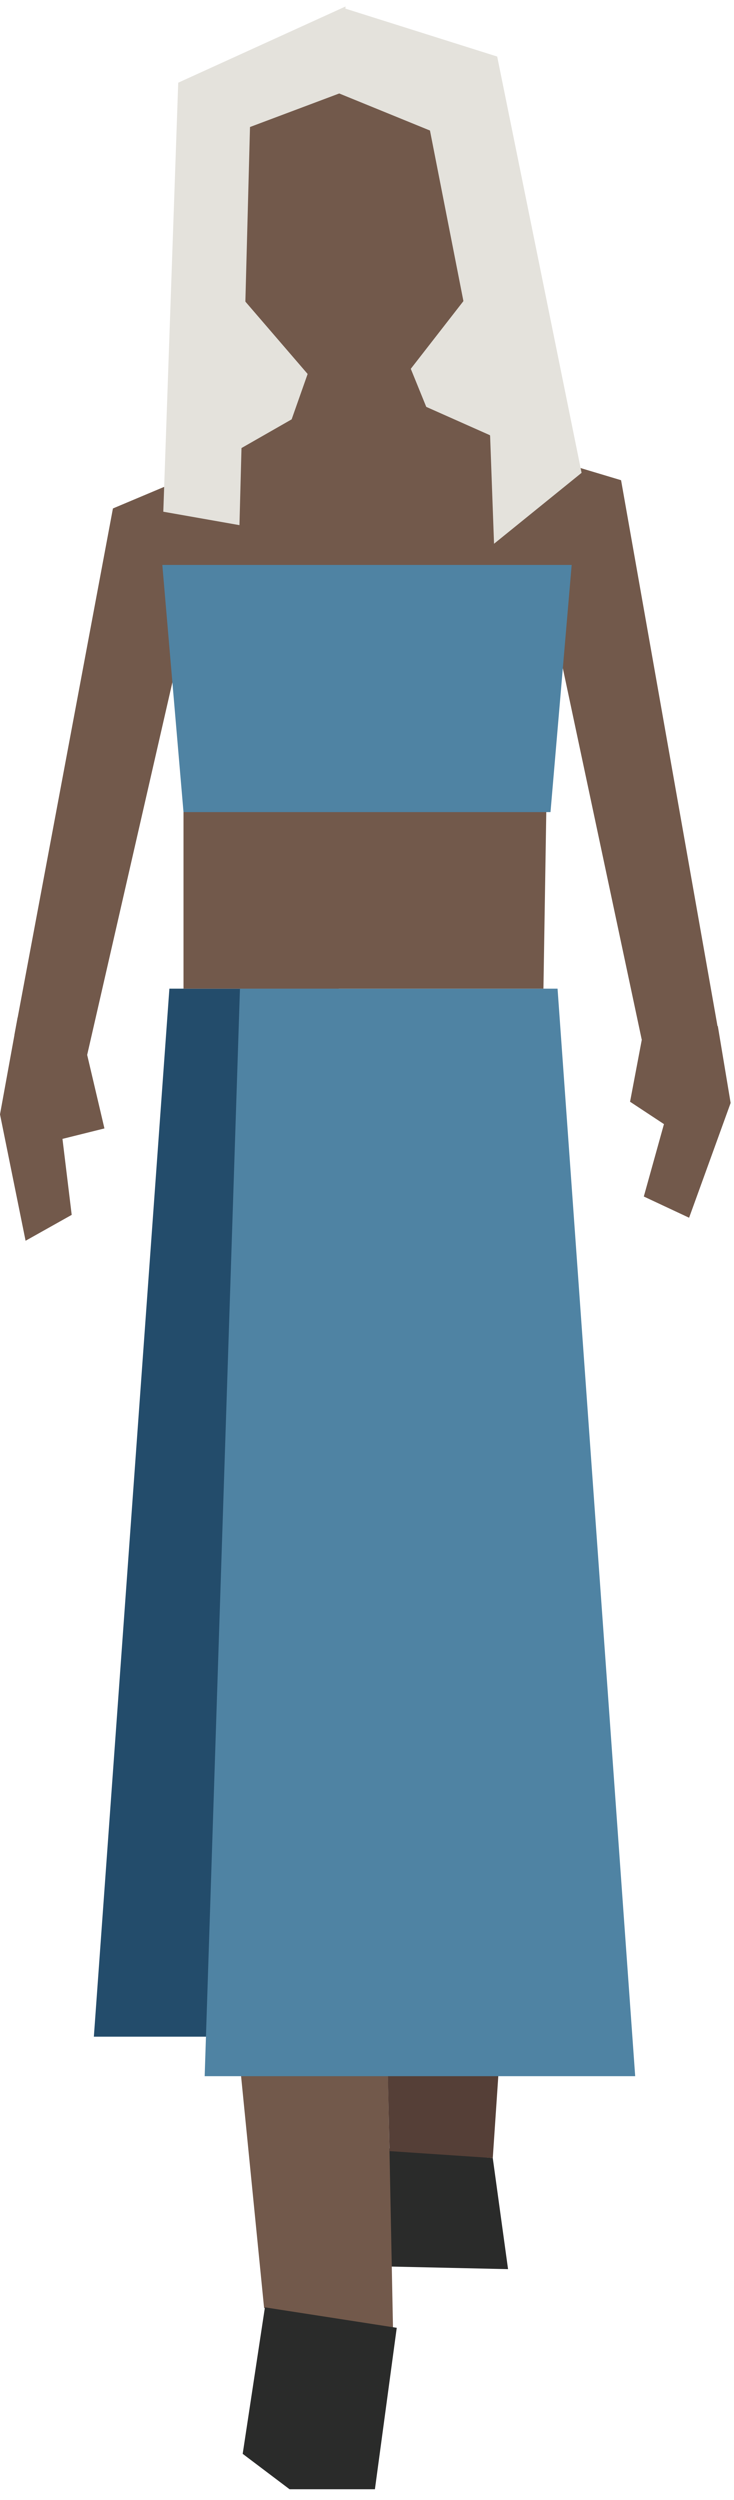 <svg width="52" height="177" viewBox="0 0 52 177" fill="none" xmlns="http://www.w3.org/2000/svg">
<path d="M16.226 34.325L22.319 31.927L35.559 31.412L33.05 20.83L16.937 20.534L16.226 34.325Z" fill="#E4E2DC"/>
<path d="M14 33.5L20.661 29.692L23.019 23.005L28.47 24.559L30.198 28.808L38.5 32.5L31.575 38.442L20.465 38.738L14 33.5Z" fill="#72594B"/>
<path d="M34.91 152.796L35.993 160.663L27.053 160.466L26.463 152.011L34.91 152.796Z" fill="#2A2B2A"/>
<path d="M26.661 105.207L27.841 164.792L18.71 163.417L12.908 105.01" fill="#72594B"/>
<path d="M26.463 84.165L26.661 109.335L27.596 152.305L34.911 152.796L37.862 109.066L26.463 84.165Z" fill="#553F37"/>
<path d="M12 70L6.649 144.204H20L24 70H12Z" fill="#234C6B"/>
<path d="M38 38.5L45.461 73.601L50.853 72.772L44 34L38 38.5Z" fill="#72594B"/>
<path d="M50.855 72.65L51.762 78.093L48.819 86.22L45.61 84.717L47.621 77.495L47.393 79.825L44.636 78.007L45.478 73.561L50.855 72.65Z" fill="#72594B"/>
<path d="M17.193 173.739L20.514 176.247H26.561L28.108 164.816L18.768 163.367L17.193 173.739Z" fill="#2A2B2A"/>
<path d="M22.906 27.77H27.813L33.099 20.975L32.154 6.438L22.727 4.863L16.867 7.194L17.056 20.975L22.906 27.77Z" fill="#72594B"/>
<path d="M1.251 72.027L0 78.901L1.812 87.85L5.08 86.016L4.144 78.319L4.361 80.653L7.399 79.897L6.172 74.674L1.251 72.027Z" fill="#72594B"/>
<path d="M14 40.5L6.169 74.72L1.023 73.266L8 36L14 40.5Z" fill="#72594B"/>
<path d="M14.5 147L17 70H39.5L45 147H14.5Z" fill="#4F83A3"/>
<path d="M13 70V40.5L8 36L17.5 32L34 31L44 34L39 39L38.5 70H13Z" fill="#72594B"/>
<path d="M11.5 40H40.5L39 57.5H13L11.5 40Z" fill="#4F83A3"/>
<path d="M24.089 6.597L17.711 8.993L16.964 37.182L11.569 36.231L12.626 5.855L24.48 0.458L24.089 6.597Z" fill="#E4E2DC"/>
<path d="M24.323 0.564L35.224 4.004L41.202 33.478L35 38.5L34.722 30.87L32.829 21.309L30.461 9.242L23.98 6.597L24.323 0.564Z" fill="#E4E2DC"/>
</svg>
